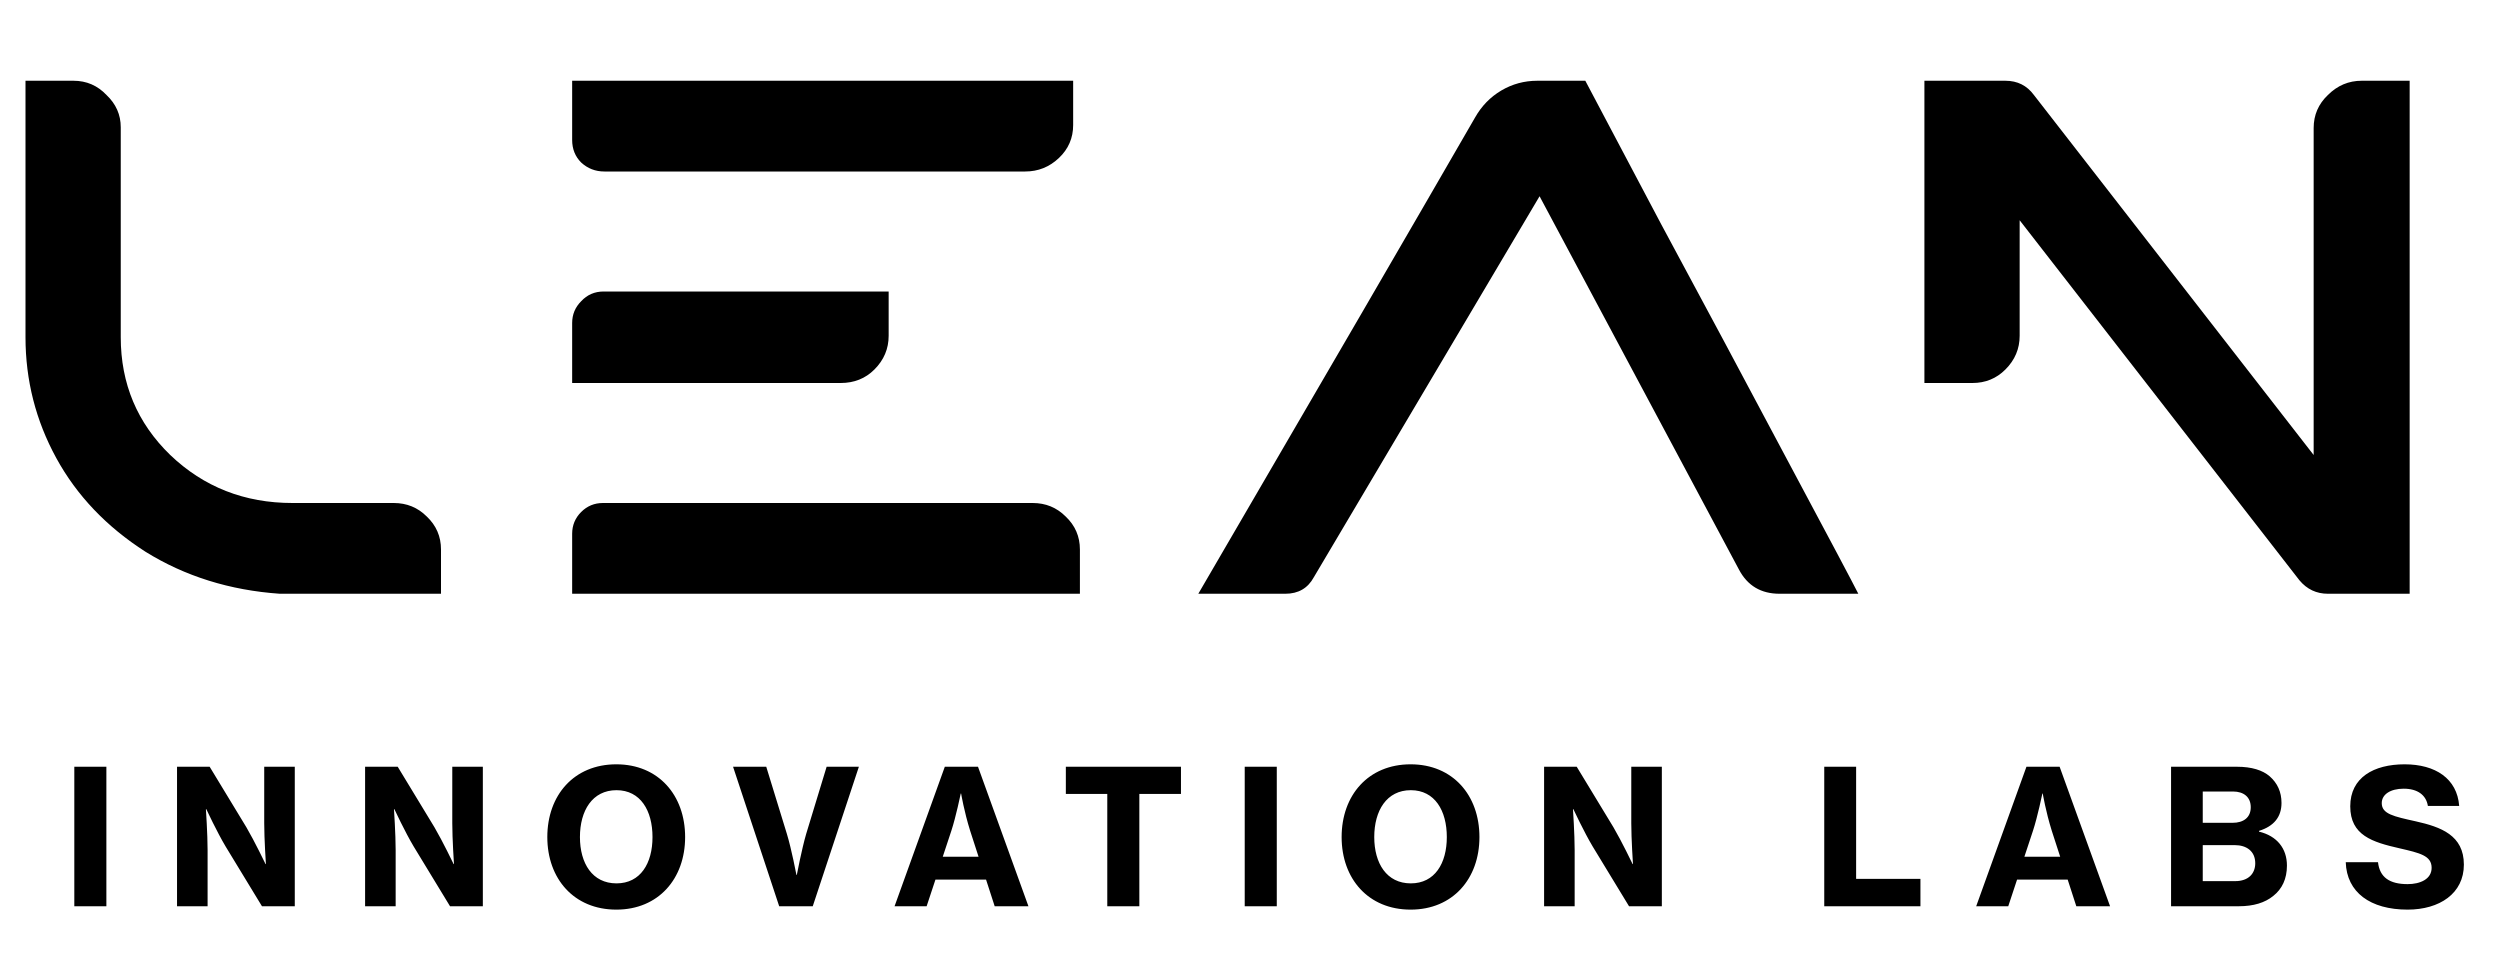 <svg viewBox="0 0 80 31" fill="none" xmlns="http://www.w3.org/2000/svg">
<path d="M12.6 16.096C13.016 16.096 13.368 16.24 13.656 16.528C13.96 16.816 14.112 17.168 14.112 17.584V19C10.784 19 9.064 19 8.952 19C7.352 18.888 5.92 18.44 4.656 17.656C3.408 16.856 2.456 15.856 1.8 14.656C1.144 13.456 0.816 12.168 0.816 10.792V2.584H2.352C2.768 2.584 3.12 2.736 3.408 3.04C3.712 3.328 3.864 3.672 3.864 4.072V10.792C3.864 12.28 4.392 13.536 5.448 14.56C6.52 15.584 7.824 16.096 9.36 16.096H12.6ZM19.341 5.488C19.053 5.488 18.805 5.392 18.597 5.2C18.405 5.008 18.309 4.768 18.309 4.48V2.584H34.341V4C34.341 4.416 34.189 4.768 33.885 5.056C33.581 5.344 33.221 5.488 32.805 5.488H19.341ZM33.045 16.096C33.461 16.096 33.813 16.24 34.101 16.528C34.405 16.816 34.557 17.168 34.557 17.584V19H18.309V17.08C18.309 16.808 18.405 16.576 18.597 16.384C18.789 16.192 19.021 16.096 19.293 16.096H33.045ZM28.437 10.744C28.437 11.16 28.285 11.52 27.981 11.824C27.693 12.112 27.333 12.256 26.901 12.256H18.309V10.336C18.309 10.064 18.405 9.832 18.597 9.64C18.789 9.432 19.029 9.328 19.317 9.328H28.437V10.744ZM50.73 2.584C51.034 3.16 51.842 4.688 53.154 7.168C54.482 9.632 55.826 12.144 57.186 14.704C58.546 17.248 59.306 18.68 59.466 19H56.946C56.354 19 55.922 18.744 55.65 18.232L49.266 6.28C44.45 14.408 42.042 18.472 42.042 18.472C41.85 18.824 41.546 19 41.13 19H38.346C42.33 12.168 45.282 7.088 47.202 3.76C47.41 3.392 47.69 3.104 48.042 2.896C48.394 2.688 48.778 2.584 49.194 2.584H50.73ZM64.629 10.744C64.629 11.16 64.477 11.52 64.173 11.824C63.885 12.112 63.533 12.256 63.117 12.256H61.581V2.584H64.173C64.557 2.584 64.861 2.736 65.085 3.04L74.037 14.56V4.096C74.037 3.68 74.189 3.328 74.493 3.04C74.797 2.736 75.157 2.584 75.573 2.584H77.109V19H74.493C74.125 19 73.821 18.856 73.581 18.568L64.629 7.048V10.744Z" fill="currentColor"/>
<path d="M2.378 29V24.536H3.404V29H2.378ZM5.665 29V24.536H6.709L7.885 26.474C8.149 26.924 8.497 27.65 8.497 27.65H8.509C8.509 27.65 8.455 26.852 8.455 26.342V24.536H9.433V29H8.383L7.219 27.086C6.949 26.636 6.601 25.892 6.601 25.892H6.589C6.589 25.892 6.643 26.696 6.643 27.206V29H5.665ZM11.683 29V24.536H12.727L13.903 26.474C14.167 26.924 14.515 27.65 14.515 27.65H14.527C14.527 27.65 14.473 26.852 14.473 26.342V24.536H15.451V29H14.401L13.237 27.086C12.967 26.636 12.619 25.892 12.619 25.892H12.607C12.607 25.892 12.661 26.696 12.661 27.206V29H11.683ZM19.722 29.108C18.366 29.108 17.514 28.118 17.514 26.786C17.514 25.448 18.366 24.458 19.722 24.458C21.072 24.458 21.924 25.448 21.924 26.786C21.924 28.118 21.072 29.108 19.722 29.108ZM19.728 28.268C20.496 28.268 20.88 27.626 20.88 26.786C20.88 25.94 20.496 25.286 19.728 25.286C18.954 25.286 18.558 25.94 18.558 26.786C18.558 27.626 18.954 28.268 19.728 28.268ZM24.934 29L23.458 24.536H24.52L25.18 26.684C25.33 27.176 25.486 27.998 25.486 27.998H25.498C25.498 27.998 25.654 27.176 25.798 26.684L26.452 24.536H27.484L26.008 29H24.934ZM30.444 26.582L30.168 27.416H31.314L31.044 26.582C30.852 25.97 30.756 25.394 30.756 25.394H30.744C30.744 25.394 30.588 26.144 30.444 26.582ZM31.83 29L31.554 28.148H29.934L29.652 29H28.626L30.234 24.536H31.296L32.91 29H31.83ZM37.791 25.406H36.459V29H35.433V25.406H34.107V24.536H37.791V25.406ZM39.831 29V24.536H40.857V29H39.831ZM45.14 29.108C43.784 29.108 42.932 28.118 42.932 26.786C42.932 25.448 43.784 24.458 45.14 24.458C46.49 24.458 47.342 25.448 47.342 26.786C47.342 28.118 46.49 29.108 45.14 29.108ZM45.146 28.268C45.914 28.268 46.298 27.626 46.298 26.786C46.298 25.94 45.914 25.286 45.146 25.286C44.372 25.286 43.976 25.94 43.976 26.786C43.976 27.626 44.372 28.268 45.146 28.268ZM49.411 29V24.536H50.455L51.631 26.474C51.895 26.924 52.243 27.65 52.243 27.65H52.255C52.255 27.65 52.201 26.852 52.201 26.342V24.536H53.179V29H52.129L50.965 27.086C50.695 26.636 50.347 25.892 50.347 25.892H50.335C50.335 25.892 50.389 26.696 50.389 27.206V29H49.411ZM58.376 29V24.536H59.396V28.124H61.454V29H58.376ZM65.056 26.582L64.78 27.416H65.926L65.656 26.582C65.464 25.97 65.368 25.394 65.368 25.394H65.356C65.356 25.394 65.2 26.144 65.056 26.582ZM66.442 29L66.166 28.148H64.546L64.264 29H63.238L64.846 24.536H65.908L67.522 29H66.442ZM69.474 29V24.536H71.586C72.048 24.536 72.402 24.644 72.63 24.842C72.876 25.058 73.008 25.34 73.008 25.694C73.008 26.138 72.768 26.438 72.288 26.588V26.612C72.864 26.75 73.182 27.152 73.182 27.698C73.182 28.124 73.026 28.448 72.744 28.67C72.48 28.886 72.114 29 71.64 29H69.474ZM70.488 26.33H71.442C71.79 26.33 72.024 26.162 72.024 25.832C72.024 25.508 71.802 25.328 71.454 25.328H70.488V26.33ZM70.488 28.196H71.532C71.736 28.196 71.898 28.136 72.006 28.034C72.108 27.938 72.168 27.794 72.168 27.626C72.168 27.236 71.886 27.044 71.514 27.044H70.488V28.196ZM77.044 29.108C75.85 29.108 75.094 28.556 75.064 27.59H76.096C76.15 28.076 76.468 28.292 77.044 28.292C77.44 28.292 77.812 28.136 77.812 27.77C77.812 27.38 77.434 27.296 76.786 27.146C75.916 26.948 75.208 26.732 75.208 25.802C75.208 24.878 75.964 24.458 76.948 24.458C77.932 24.458 78.628 24.914 78.694 25.79H77.692C77.638 25.442 77.362 25.238 76.918 25.238C76.498 25.238 76.216 25.418 76.216 25.7C76.216 26.048 76.6 26.126 77.302 26.282C78.106 26.462 78.844 26.726 78.844 27.668C78.844 28.592 78.064 29.108 77.044 29.108Z" fill="currentColor"/>
</svg>
